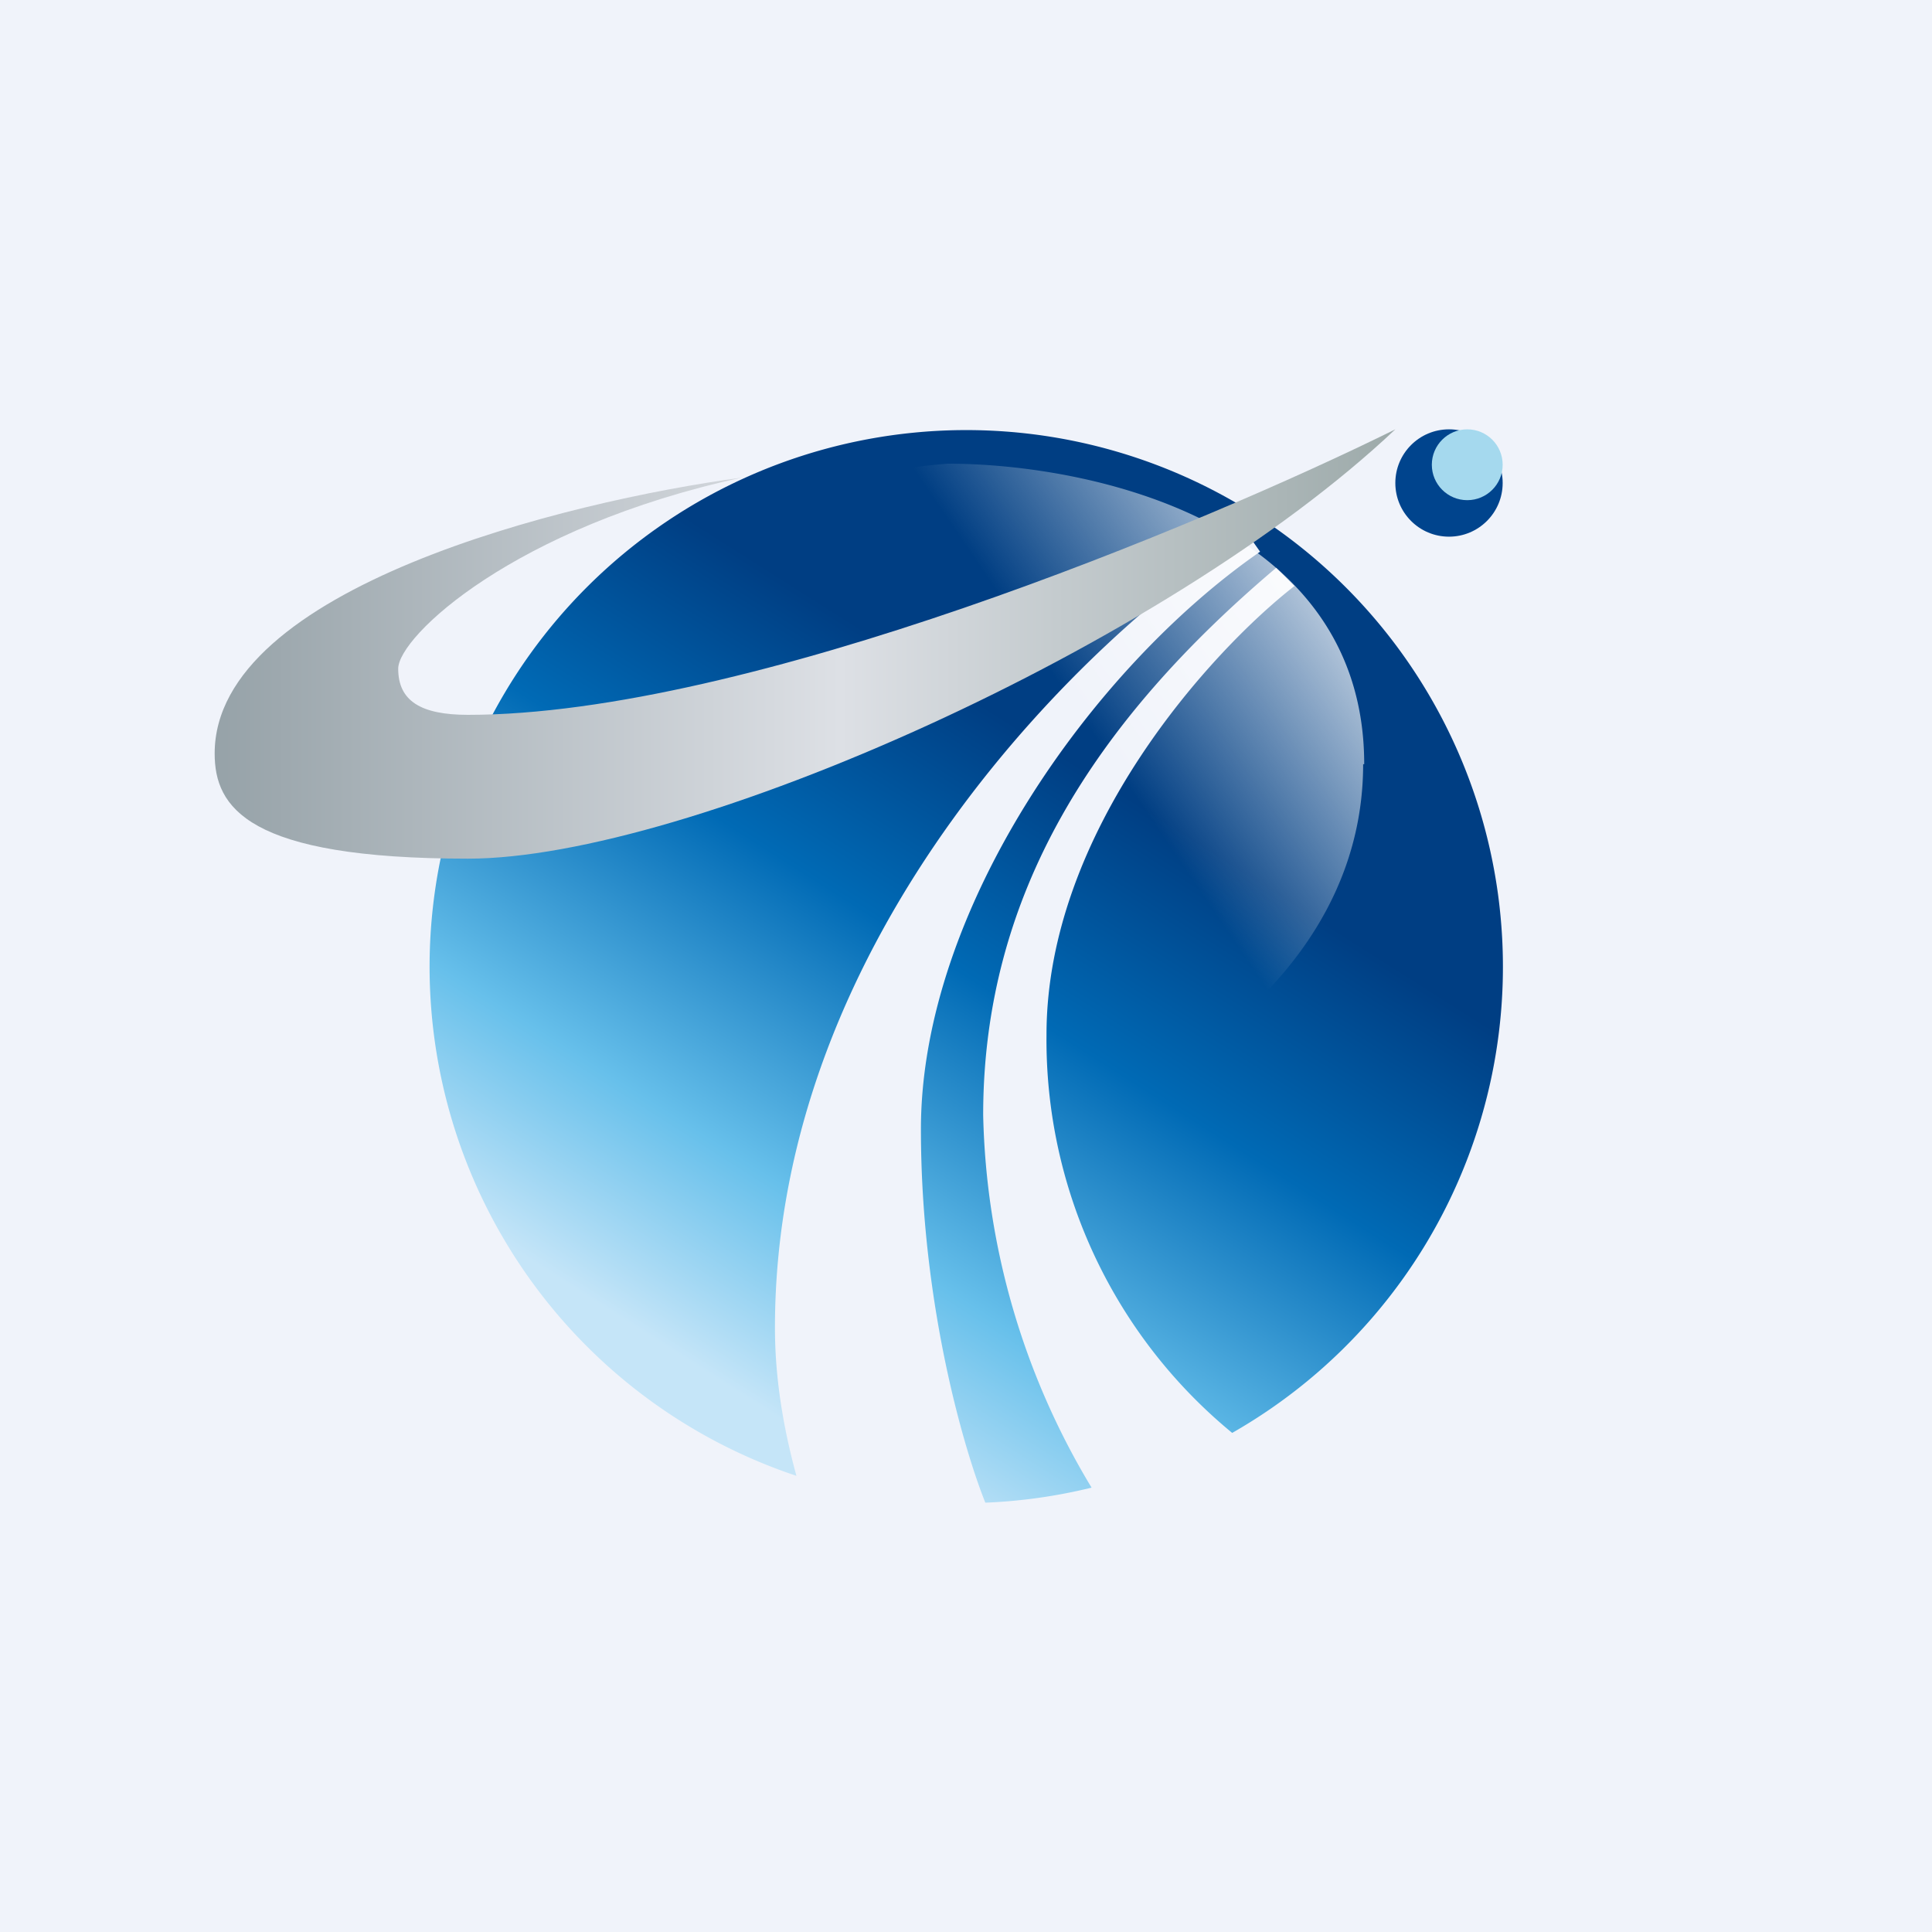 <!-- by TradingView --><svg width="18" height="18" viewBox="0 0 18 18" xmlns="http://www.w3.org/2000/svg"><path fill="#F0F3FA" d="M0 0h18v18H0z"/><circle cx="13.5" cy="4.5" r=".5" fill="#00448D"/><circle cx="13.67" cy="4.33" fill="#A5D9EE" r=".33"/><path d="M10.17 13.86a5 5 0 0 1-.99.14c-.2-.5-.6-1.86-.6-3.48 0-2.05 1.6-4.3 3.16-5.38l-.12-.17c-1.46.93-4.4 3.72-4.4 7.4 0 .48.08.94.2 1.38a5 5 0 1 1 4.06-.4 4.74 4.74 0 0 1-1.73-3.71c0-1.9 1.54-3.58 2.31-4.18l-.17-.17c-1.69 1.43-2.73 3.04-2.73 5.1a7 7 0 0 0 1.01 3.47Z" fill="url(#a)"/><path d="M12.7 7.12c0 1.8-1.63 2.85-2.45 3.15-1.14.3-3.4.9-3.42.82-.02-.1-1.88-2.14-1.86-2.25.03-.17.58-3.07.92-3.34a5.27 5.27 0 0 1 2.94-1.18c1.34 0 3.88.55 3.88 2.8Z" fill="url(#b)"/><path d="M4.36 6.66C6.96 6.66 11.2 4.89 13 4c-2.14 2.02-6.6 4-8.64 4C2.3 8 2 7.52 2 7.02c0-1.54 3.27-2.35 4.91-2.57-2.12.46-3.2 1.48-3.2 1.78 0 .3.21.43.65.43Z" fill="url(#c)"/><defs><linearGradient id="a" x1="12.64" y1="5.72" x2="7.7" y2="13.5" gradientUnits="userSpaceOnUse"><stop offset=".28" stop-color="#003E83"/><stop offset=".52" stop-color="#006AB5"/><stop offset=".8" stop-color="#67C0EB"/><stop offset="1" stop-color="#C5E5F8"/></linearGradient><linearGradient id="b" x1="12.01" y1="5.29" x2="4.72" y2="10.24" gradientUnits="userSpaceOnUse"><stop stop-color="#fff" stop-opacity=".69"/><stop offset=".27" stop-color="#fff" stop-opacity="0"/></linearGradient><linearGradient id="c" x1="13" y1="6" x2="2" y2="6" gradientUnits="userSpaceOnUse"><stop stop-color="#9DAAAA"/><stop offset=".47" stop-color="#DDE0E5"/><stop offset="1" stop-color="#96A2A8"/></linearGradient></defs></svg>
